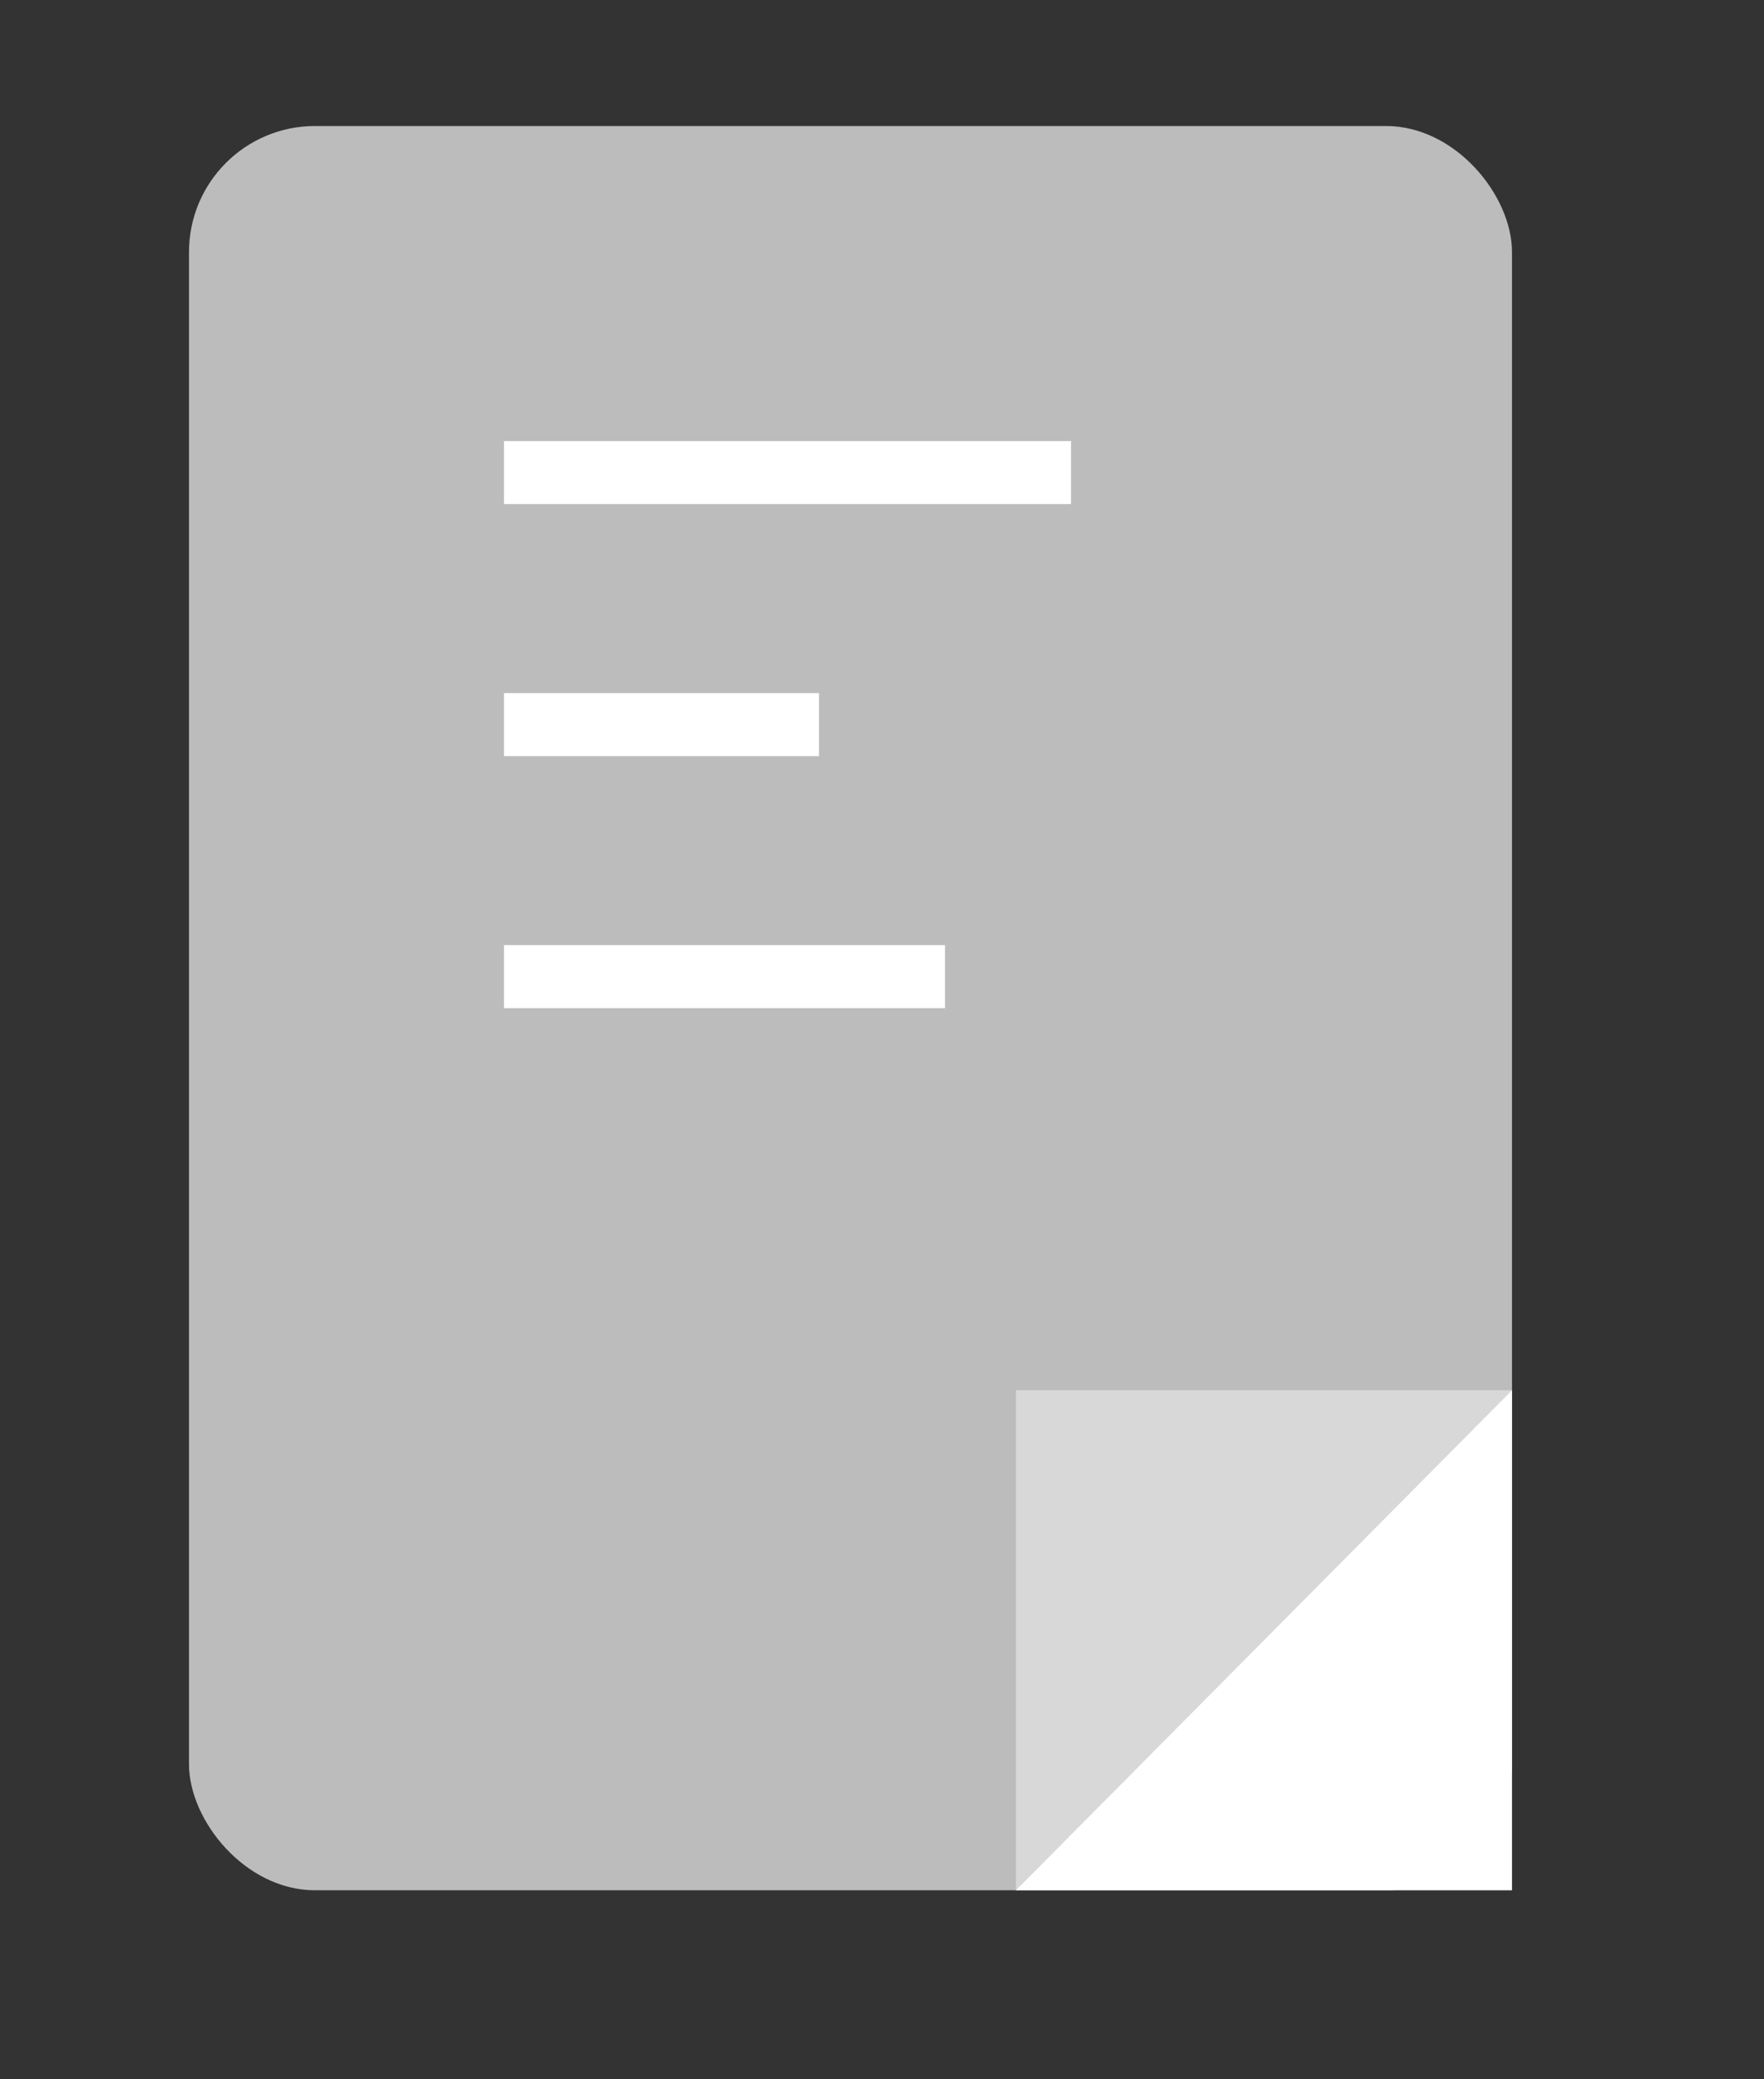 <svg xmlns="http://www.w3.org/2000/svg" width="28" height="33" viewBox="0 0 28 33">
    <rect x="0" y="0" width="28" height="33" fill="#333333" stroke="none"/>
    <g fill="none" fill-rule="evenodd">
        <g>
            <g>
                <g>
                    <g>
                        <g transform="translate(-456, -1782) translate(340, 1160) translate(0, 78) translate(0, 544) translate(116, 0)">
                            <path d="M0 0H28V33H0z"/>
                            <rect width="21" height="28" x="3" y="2" fill="#BCBCBC" rx="2"/>
                            <path fill="#FFF" d="M8 7H17V8H8zM8 11H13V12H8zM8 15H15V16H8z"/>
                            <path fill="#D8D8D8" d="M16.125 30L16.125 22.063 24 22.063z"/>
                            <path fill="#FFF" d="M16.125 30L24 22.063 24 30z"/>
                        </g>
                    </g>
                </g>
            </g>
        </g>
    </g>
</svg>
